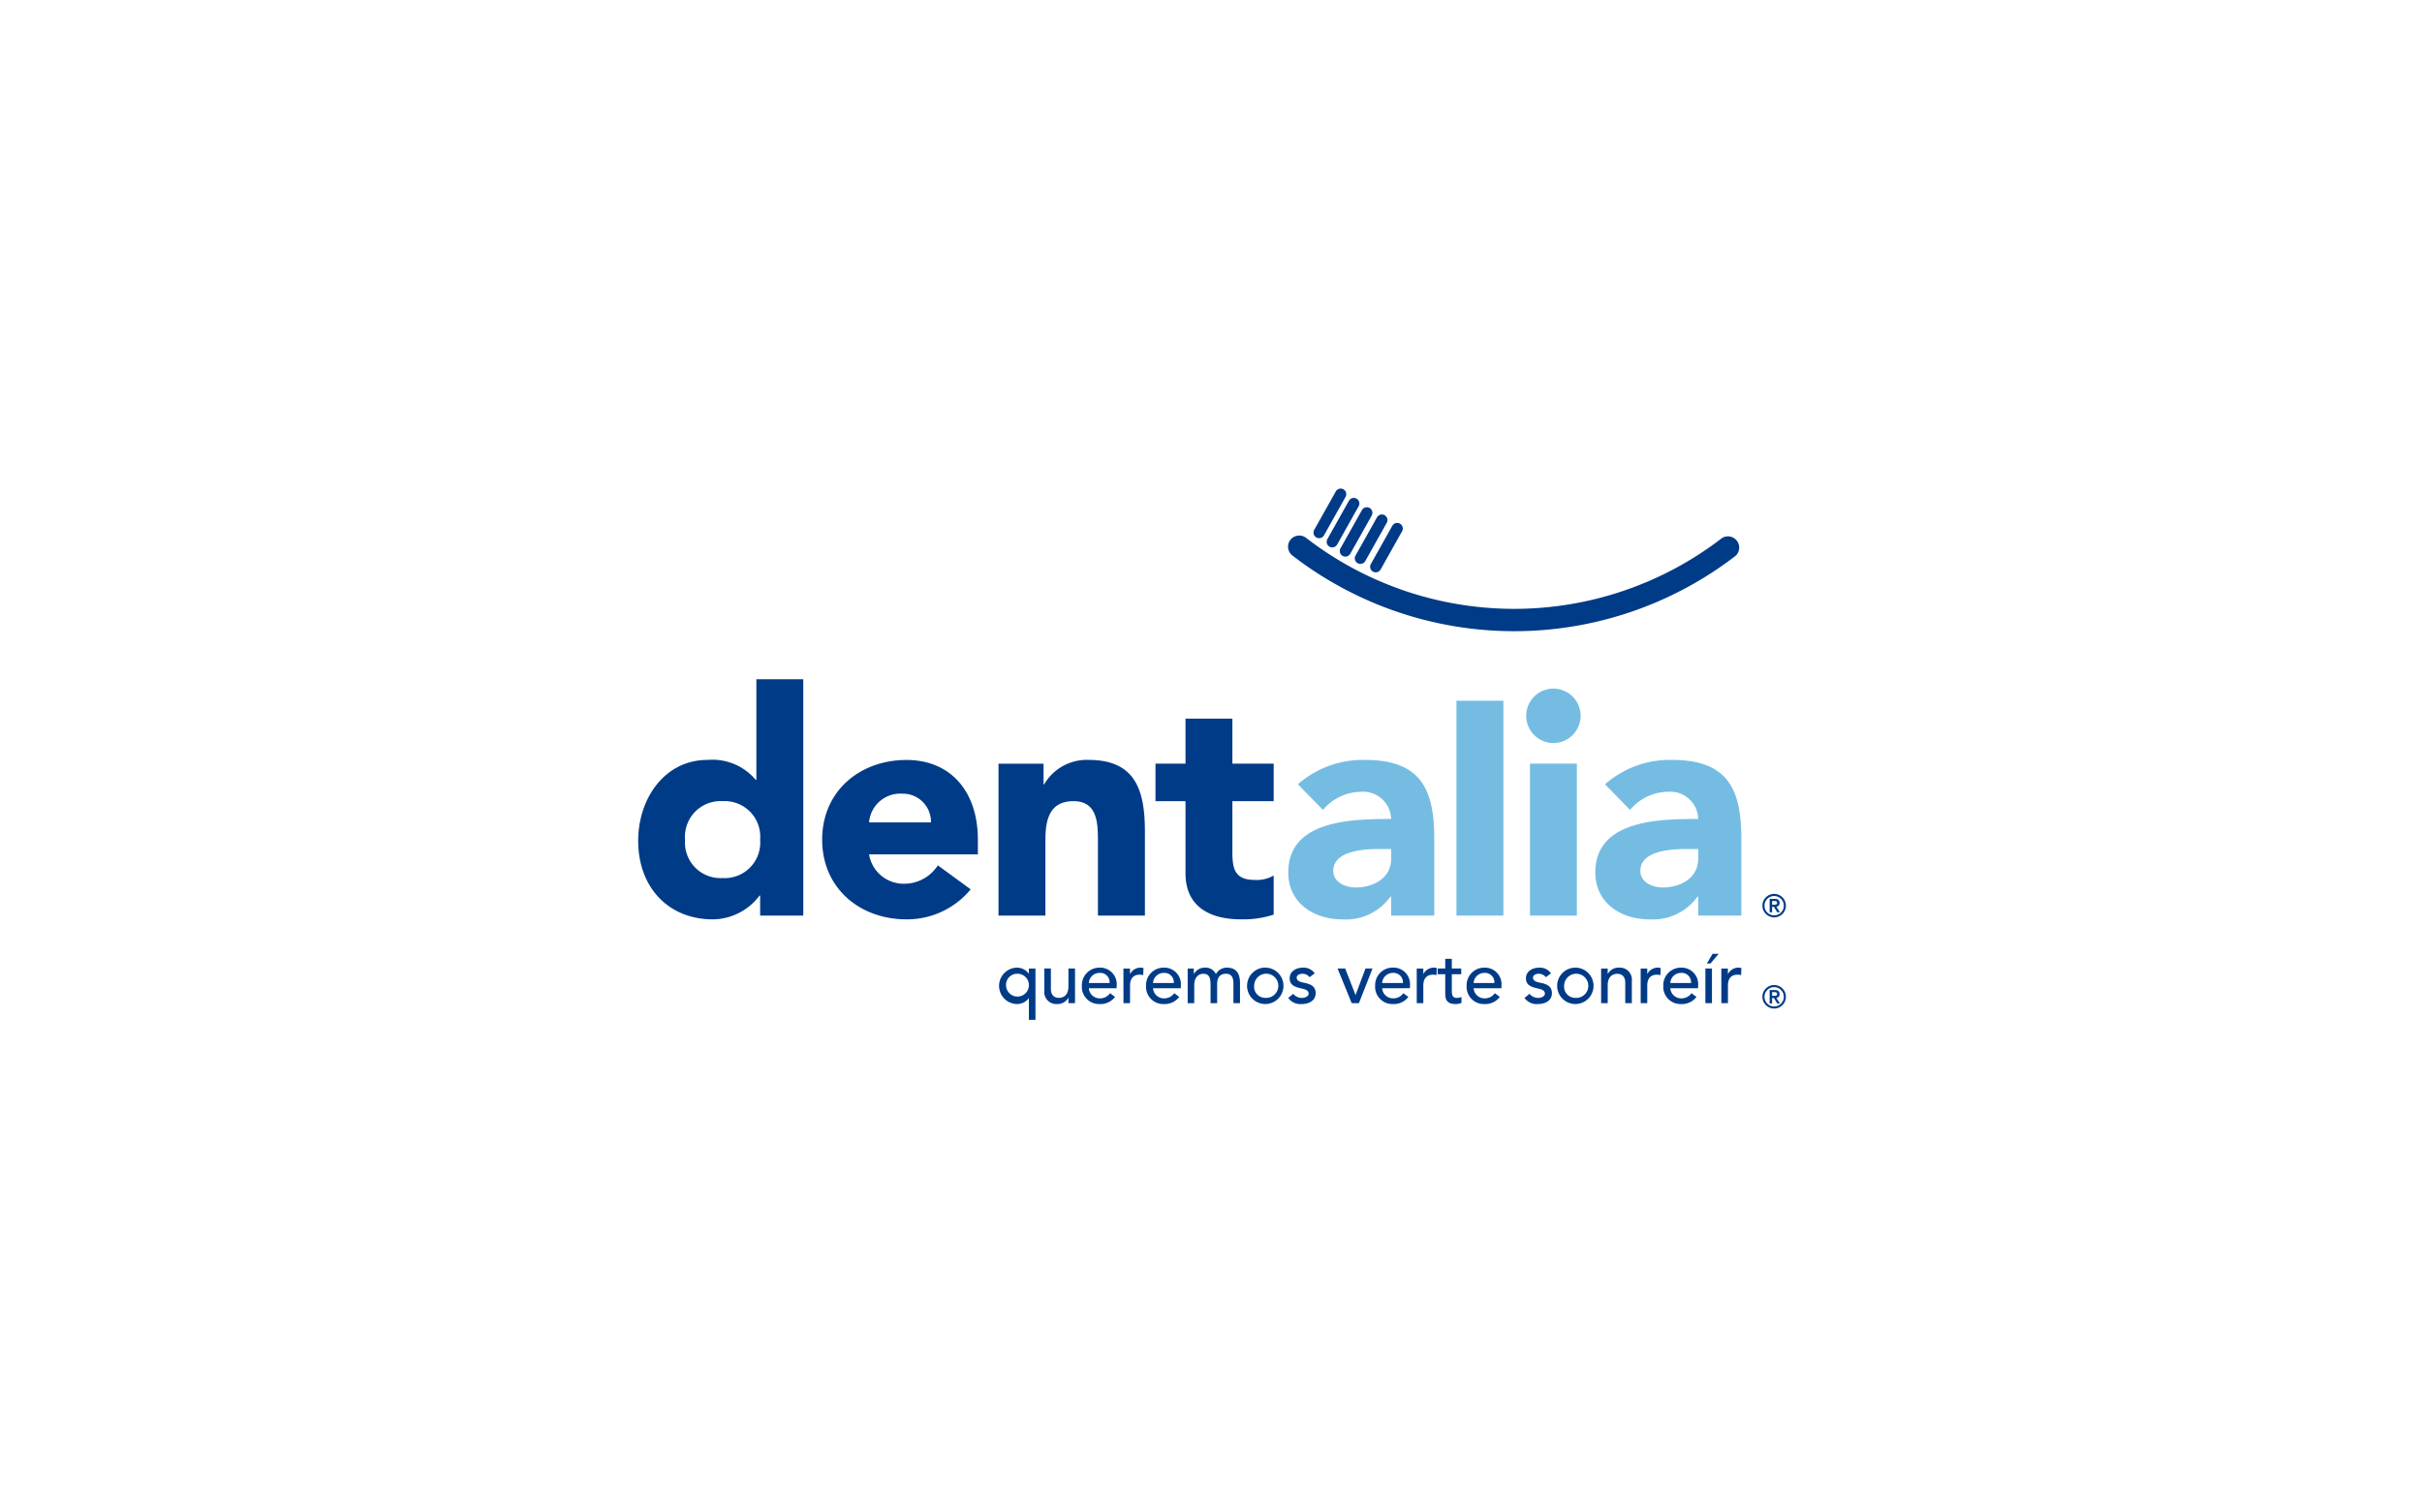 <svg xmlns="http://www.w3.org/2000/svg" xmlns:xlink="http://www.w3.org/1999/xlink" width="237" height="148" viewBox="0 0 237 148"><defs><clipPath id="b"><rect width="237" height="148"/></clipPath></defs><g id="a" clip-path="url(#b)"><g transform="translate(56.562 22.898)"><path d="M60.039,26.582l-2.1,3.74a.547.547,0,1,0,.955.535l2.1-3.74a.547.547,0,1,0-.955-.535" transform="translate(16.67 0.443)" fill="#003b87"/><path d="M59.073,25.891l-2.1,3.741a.547.547,0,1,0,.954.535l2.1-3.74a.547.547,0,1,0-.954-.536" transform="translate(16.36 0.222)" fill="#003b87"/><path d="M61.145,27.134l-2.1,3.741a.548.548,0,0,0,.955.536l2.1-3.741a.548.548,0,1,0-.955-.536" transform="translate(17.025 0.62)" fill="#003b87"/><path d="M58.1,25.2l-2.1,3.74a.548.548,0,1,0,.955.536l2.1-3.741A.547.547,0,1,0,58.1,25.2" transform="translate(16.05 0)" fill="#003b87"/><path d="M62.289,27.746l-2.1,3.74a.548.548,0,0,0,.956.536l2.1-3.74a.547.547,0,1,0-.954-.536" transform="translate(17.391 0.816)" fill="#003b87"/><path d="M54.265,28.823a1.093,1.093,0,0,0,.2,1.535,35.5,35.5,0,0,0,43.372.024A1.1,1.1,0,0,0,96.5,28.648a33.308,33.308,0,0,1-40.7-.021,1.1,1.1,0,0,0-1.536.2" transform="translate(15.44 1.115)" fill="#003b87"/><path d="M22.042,62.182H17.82V60.224h-.061A5.766,5.766,0,0,1,13.2,62.55c-4.406,0-7.313-3.183-7.313-7.681,0-4.131,2.571-7.924,6.794-7.924A5.536,5.536,0,0,1,17.39,48.9h.062V39.05h4.589Zm-7.894-11.2a3.478,3.478,0,0,0-3.673,3.764,3.478,3.478,0,0,0,3.673,3.763,3.478,3.478,0,0,0,3.671-3.763,3.478,3.478,0,0,0-3.671-3.764" transform="translate(0 4.531)" fill="#003b87"/><path d="M34.051,57.695a8.08,8.08,0,0,1-6.272,2.939c-4.591,0-8.261-3.06-8.261-7.8s3.67-7.8,8.261-7.8c4.284,0,6.976,3.06,6.976,7.8v1.437H24.106a3.431,3.431,0,0,0,3.459,2.876,3.913,3.913,0,0,0,3.273-1.8Zm-3.885-6.548a2.751,2.751,0,0,0-2.814-2.814,3.064,3.064,0,0,0-3.245,2.814Z" transform="translate(4.371 6.448)" fill="#003b87"/><path d="M32.584,45.4h4.407v2.018h.061A4.823,4.823,0,0,1,41.4,45.028c4.651,0,5.509,3.06,5.509,7.037v8.2H42.313V52.982c0-1.713-.03-3.916-2.386-3.916-2.386,0-2.752,1.866-2.752,3.794v7.405H32.584Z" transform="translate(8.561 6.448)" fill="#003b87"/><path d="M55.78,50.048h-4.04V55c0,1.591.185,2.754,2.173,2.754a3.3,3.3,0,0,0,1.867-.429v3.826a9.511,9.511,0,0,1-3.212.46c-3.06,0-5.416-1.255-5.416-4.5V50.048H44.214V46.376h2.938V41.969h4.588v4.407h4.04Z" transform="translate(12.291 5.467)" fill="#003b87"/><path d="M64.118,58.4h-.059a5.367,5.367,0,0,1-4.713,2.235c-2.784,0-5.293-1.593-5.293-4.591,0-5.14,6.242-5.233,10.066-5.233a2.733,2.733,0,0,0-2.936-2.661,4.906,4.906,0,0,0-3.735,1.774L55,47.413a9.6,9.6,0,0,1,6.548-2.385c5.354,0,6.792,2.723,6.792,7.678v7.558H64.118Zm-1.132-4.651c-1.408,0-4.529.123-4.529,2.143,0,1.1,1.164,1.62,2.173,1.62,1.805,0,3.488-.948,3.488-2.784v-.98Z" transform="translate(15.446 6.448)" fill="#75bce3"/><rect width="4.589" height="21.029" transform="translate(85.959 45.684)" fill="#75bce3"/><path d="M74.344,39.745a2.662,2.662,0,1,1-2.662,2.662,2.665,2.665,0,0,1,2.662-2.662M72.05,47.089H76.64V61.96H72.05Z" transform="translate(21.099 4.754)" fill="#75bce3"/><path d="M86.87,58.4h-.061A5.364,5.364,0,0,1,82.1,60.633c-2.785,0-5.295-1.593-5.295-4.591,0-5.14,6.243-5.233,10.068-5.233a2.733,2.733,0,0,0-2.937-2.661A4.906,4.906,0,0,0,80.2,49.922l-2.447-2.509A9.6,9.6,0,0,1,84.3,45.028c5.354,0,6.792,2.723,6.792,7.678v7.558H86.87Zm-1.132-4.651c-1.408,0-4.529.123-4.529,2.143,0,1.1,1.162,1.62,2.173,1.62,1.8,0,3.488-.948,3.488-2.784v-.98Z" transform="translate(22.741 6.448)" fill="#75bce3"/><path d="M36.187,65.53h-.644V63.412h-.013a1.419,1.419,0,0,1-1.181.572,1.782,1.782,0,0,1,0-3.562A1.447,1.447,0,0,1,35.529,61h.013v-.487h.644ZM33.312,62.2a1.117,1.117,0,1,0,1.115-1.181A1.087,1.087,0,0,0,33.312,62.2" transform="translate(8.574 11.385)" fill="#003b87"/><path d="M38.983,63.877h-.644v-.522h-.015a1.191,1.191,0,0,1-1.115.608,1.17,1.17,0,0,1-1.231-1.294V60.487h.643v2c0,.637.365.872.773.872.538,0,.944-.342.944-1.129V60.487h.644Z" transform="translate(9.65 11.405)" fill="#003b87"/><path d="M39.444,62.439a1.064,1.064,0,0,0,1.144.987,1.172,1.172,0,0,0,.931-.506l.486.37a1.774,1.774,0,0,1-1.5.695,1.683,1.683,0,0,1-1.745-1.78,1.717,1.717,0,0,1,1.751-1.782,1.618,1.618,0,0,1,1.653,1.788v.228Zm2.031-.515a.918.918,0,0,0-.98-.987,1.045,1.045,0,0,0-1.051.987Z" transform="translate(10.541 11.385)" fill="#003b87"/><path d="M41.839,60.508h.643v.523H42.5a1.145,1.145,0,0,1,1.016-.609.911.911,0,0,1,.287.044l-.029.693a1.226,1.226,0,0,0-.314-.05c-.629,0-.973.343-.973,1.087v1.7h-.643Z" transform="translate(11.529 11.385)" fill="#003b87"/><path d="M44.2,62.439a1.065,1.065,0,0,0,1.146.987,1.168,1.168,0,0,0,.928-.506l.487.37a1.774,1.774,0,0,1-1.5.695,1.683,1.683,0,0,1-1.745-1.78,1.717,1.717,0,0,1,1.751-1.782,1.618,1.618,0,0,1,1.653,1.788v.228Zm2.033-.515a.918.918,0,0,0-.98-.987,1.046,1.046,0,0,0-1.053.987Z" transform="translate(12.066 11.385)" fill="#003b87"/><path d="M46.6,60.508h.6v.528h.015a1.206,1.206,0,0,1,1.087-.614,1.1,1.1,0,0,1,1.059.629,1.224,1.224,0,0,1,1.072-.629c1.045,0,1.288.745,1.288,1.5V63.9h-.643V62.009c0-.514-.108-.987-.73-.987s-.865.421-.865,1.024V63.9h-.644V62.124c0-.643-.092-1.1-.714-1.1-.465,0-.881.35-.881,1.116V63.9H46.6Z" transform="translate(13.055 11.385)" fill="#003b87"/><path d="M52.808,60.422A1.781,1.781,0,1,1,51,62.2a1.781,1.781,0,0,1,1.8-1.782m0,2.961A1.183,1.183,0,1,0,51.692,62.2a1.087,1.087,0,0,0,1.116,1.179" transform="translate(14.468 11.385)" fill="#003b87"/><path d="M56.138,61.358a.863.863,0,0,0-.693-.335c-.3,0-.567.136-.567.379,0,.408.581.465.866.53.557.136.988.35.988.988,0,.765-.7,1.066-1.373,1.066a1.459,1.459,0,0,1-1.31-.6l.487-.4a1.119,1.119,0,0,0,.823.4c.329,0,.687-.137.687-.429,0-.387-.538-.458-.816-.523-.551-.136-1.037-.314-1.037-.967,0-.707.651-1.043,1.286-1.043a1.308,1.308,0,0,1,1.16.557Z" transform="translate(15.445 11.385)" fill="#003b87"/><path d="M57.706,60.487h.744l1.016,2.6.973-2.6h.687l-1.331,3.391h-.708Z" transform="translate(16.617 11.405)" fill="#003b87"/><path d="M61.177,62.439a1.065,1.065,0,0,0,1.145.987,1.17,1.17,0,0,0,.93-.506l.486.37a1.771,1.771,0,0,1-1.5.695A1.684,1.684,0,0,1,60.49,62.2a1.718,1.718,0,0,1,1.753-1.782,1.617,1.617,0,0,1,1.652,1.788v.228Zm2.031-.515a.918.918,0,0,0-.979-.987,1.046,1.046,0,0,0-1.053.987Z" transform="translate(17.51 11.385)" fill="#003b87"/><path d="M63.572,60.508h.643v.523h.015a1.145,1.145,0,0,1,1.016-.609.914.914,0,0,1,.288.044l-.029.693a1.244,1.244,0,0,0-.314-.05c-.63,0-.975.343-.975,1.087v1.7h-.643Z" transform="translate(18.498 11.385)" fill="#003b87"/><path d="M67.432,61.277h-.923v1.539c0,.378,0,.778.487.778a.927.927,0,0,0,.458-.1v.586a1.476,1.476,0,0,1-.581.115c-.993,0-1.008-.609-1.008-1.152V61.277h-.745v-.559h.745v-.952h.643v.952h.923Z" transform="translate(18.995 11.174)" fill="#003b87"/><path d="M67.954,62.439a1.065,1.065,0,0,0,1.144.987,1.166,1.166,0,0,0,.93-.506l.487.37a1.774,1.774,0,0,1-1.5.695,1.685,1.685,0,0,1-1.746-1.78,1.718,1.718,0,0,1,1.754-1.782,1.618,1.618,0,0,1,1.652,1.788v.228Zm2.031-.515a.918.918,0,0,0-.98-.987,1.046,1.046,0,0,0-1.051.987Z" transform="translate(19.683 11.385)" fill="#003b87"/><path d="M73.646,61.358a.866.866,0,0,0-.695-.335c-.3,0-.565.136-.565.379,0,.408.58.465.865.53.559.136.988.35.988.988,0,.765-.7,1.066-1.374,1.066a1.458,1.458,0,0,1-1.309-.6l.486-.4a1.121,1.121,0,0,0,.823.4c.329,0,.687-.137.687-.429,0-.387-.536-.458-.816-.523-.551-.136-1.037-.314-1.037-.967,0-.707.651-1.043,1.288-1.043a1.309,1.309,0,0,1,1.16.557Z" transform="translate(21.059 11.385)" fill="#003b87"/><path d="M75.776,60.422a1.781,1.781,0,1,1-1.8,1.782,1.781,1.781,0,0,1,1.8-1.782m0,2.961A1.183,1.183,0,1,0,74.66,62.2a1.088,1.088,0,0,0,1.116,1.179" transform="translate(21.834 11.385)" fill="#003b87"/><path d="M77.233,60.508h.644v.523h.015a1.191,1.191,0,0,1,1.116-.609,1.17,1.17,0,0,1,1.231,1.294V63.9h-.644v-2c0-.637-.365-.873-.773-.873-.536,0-.944.343-.944,1.129V63.9h-.644Z" transform="translate(22.879 11.385)" fill="#003b87"/><path d="M80.164,60.508h.643v.523h.016a1.142,1.142,0,0,1,1.016-.609.917.917,0,0,1,.287.044l-.03.693a1.226,1.226,0,0,0-.314-.05c-.629,0-.973.343-.973,1.087v1.7h-.643Z" transform="translate(23.819 11.385)" fill="#003b87"/><path d="M82.526,62.439a1.065,1.065,0,0,0,1.144.987,1.172,1.172,0,0,0,.931-.506l.486.37a1.773,1.773,0,0,1-1.5.695,1.684,1.684,0,0,1-1.746-1.78,1.717,1.717,0,0,1,1.753-1.782,1.618,1.618,0,0,1,1.652,1.788v.228Zm2.031-.515a.917.917,0,0,0-.98-.987,1.046,1.046,0,0,0-1.051.987Z" transform="translate(24.356 11.385)" fill="#003b87"/><rect width="0.644" height="3.391" transform="translate(110.315 71.892)" fill="#003b87"/><path d="M86.14,60.508h.643v.523H86.8a1.145,1.145,0,0,1,1.016-.609.905.905,0,0,1,.287.044l-.029.693a1.226,1.226,0,0,0-.314-.05c-.63,0-.973.343-.973,1.087v1.7H86.14Z" transform="translate(25.735 11.385)" fill="#003b87"/><path d="M85.069,60.343l.552-.943h.6l-.8.943Z" transform="translate(25.392 11.057)" fill="#003b87"/><path d="M90.334,54.957a1.15,1.15,0,1,1-1.15,1.15,1.152,1.152,0,0,1,1.15-1.15m0,2.1a.946.946,0,1,0-.947-.946.946.946,0,0,0,.947.946m-.442-1.61H90.4c.316,0,.464.143.464.395a.335.335,0,0,1-.314.363l.342.556h-.254l-.328-.539h-.176v.539h-.242Zm.242.571h.176c.149,0,.313-.009.313-.185s-.164-.185-.313-.182h-.176Z" transform="translate(26.711 9.632)" fill="#003b87"/><path d="M90.334,61.711a1.15,1.15,0,1,1-1.15,1.15,1.153,1.153,0,0,1,1.15-1.15m0,2.1a.946.946,0,1,0-.947-.947.946.946,0,0,0,.947.947M89.892,62.2H90.4c.316,0,.464.143.464.4a.332.332,0,0,1-.314.362l.342.556h-.254l-.328-.538h-.176v.538h-.242Zm.242.572h.176c.149,0,.313-.009.313-.185s-.164-.185-.313-.182h-.176Z" transform="translate(26.711 11.798)" fill="#003b87"/></g></g></svg>